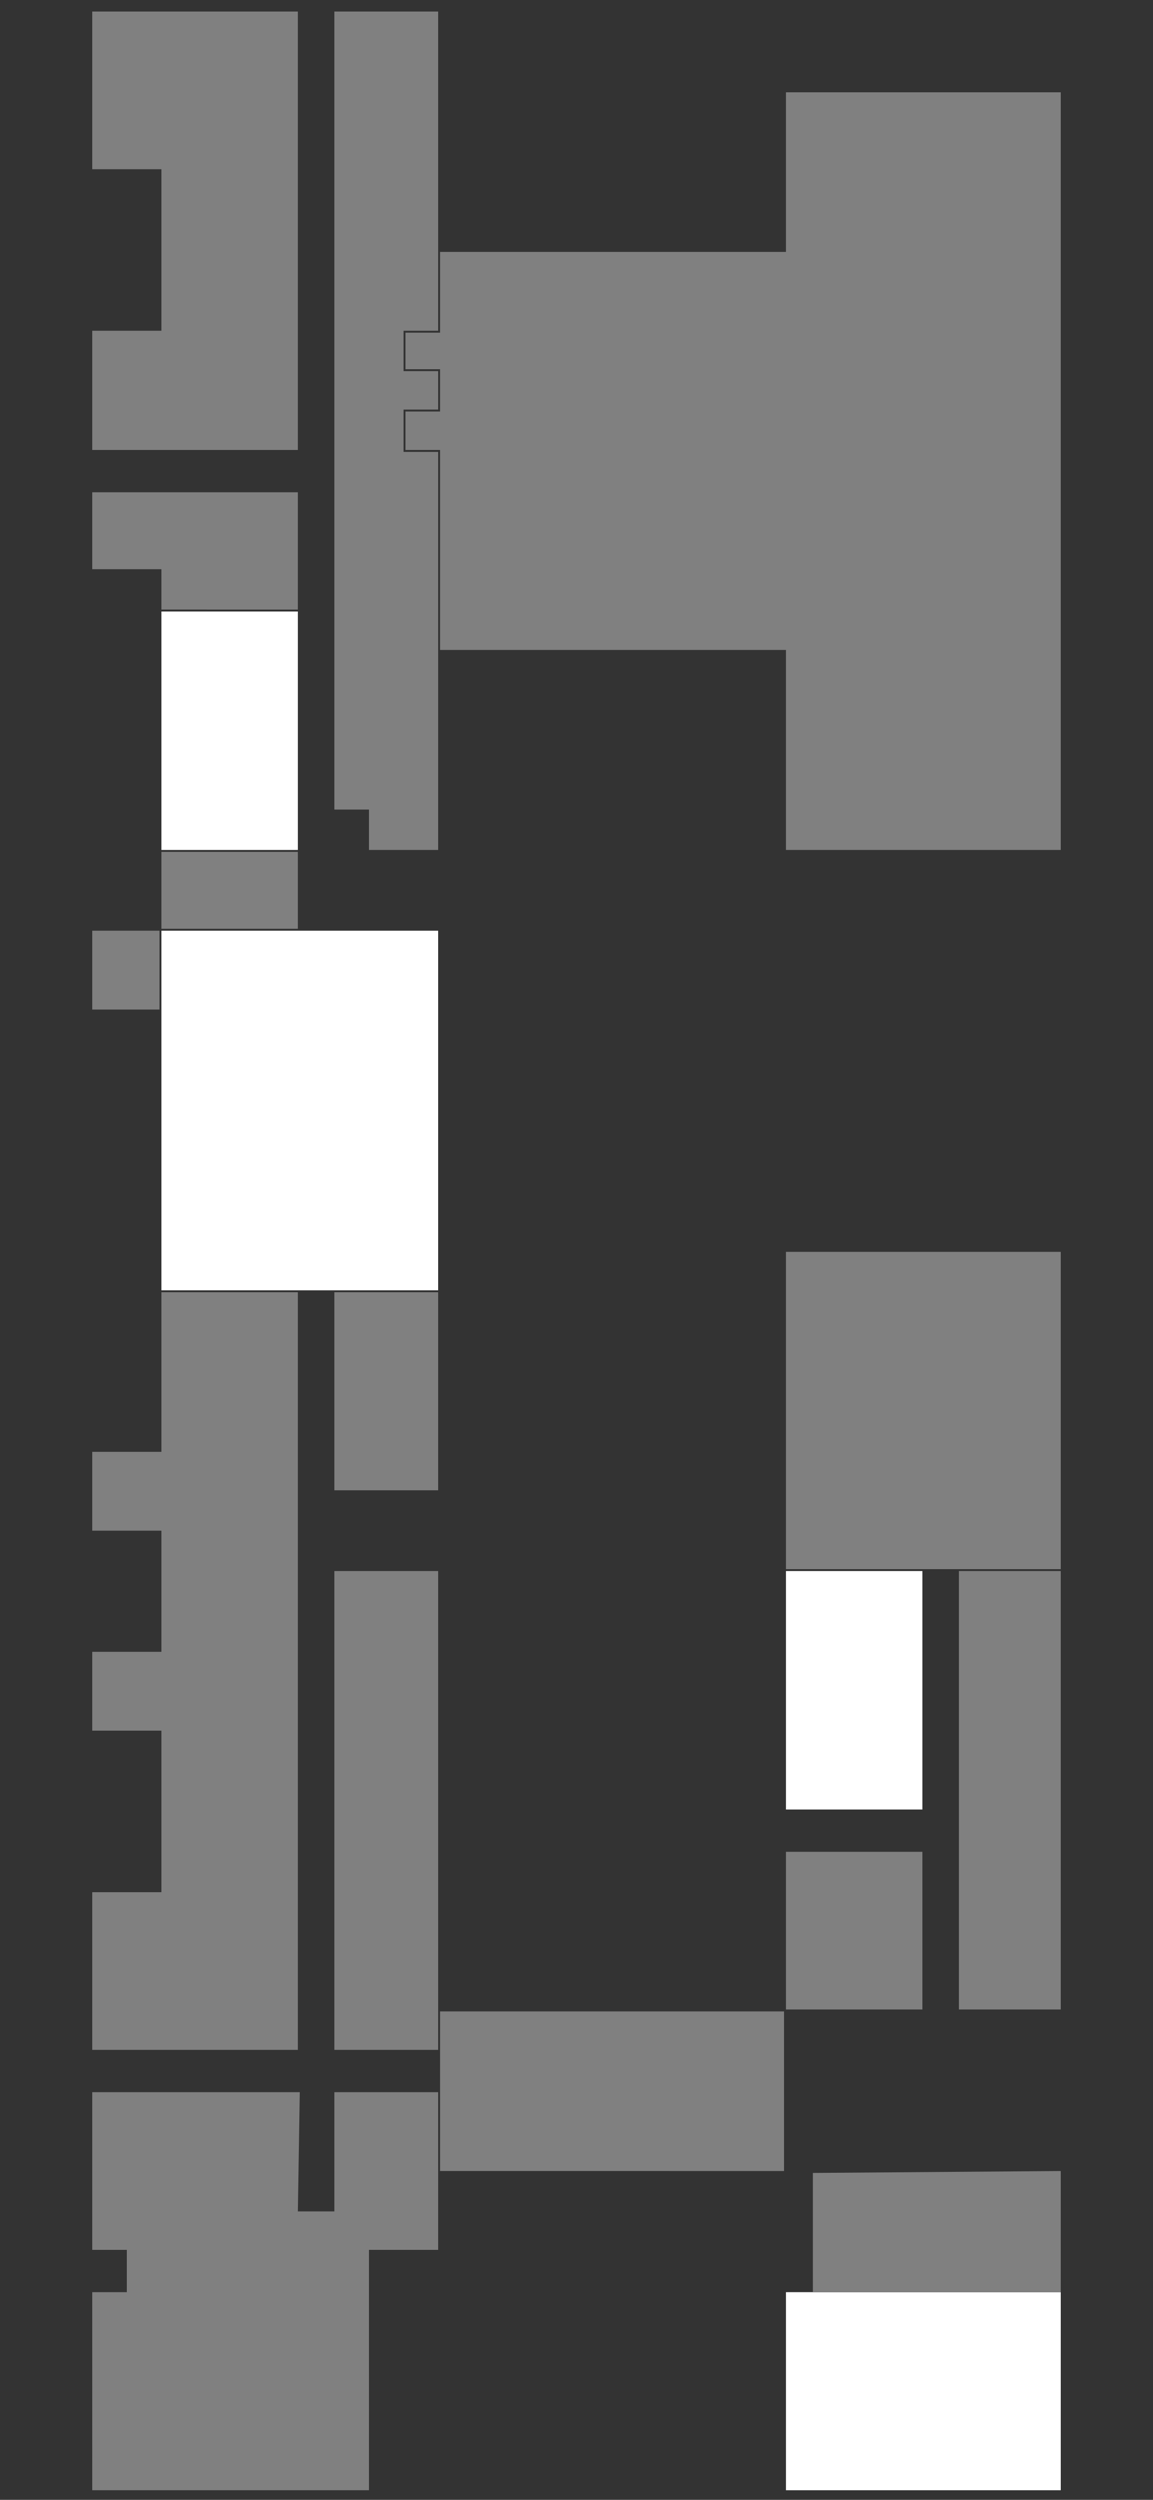 <svg id="RC" xmlns="http://www.w3.org/2000/svg" width="300" height="650" viewBox="0 0 600 1300">
  <rect x="0" y="0" width="600" height="1300" fill="#333333" stroke="none"/>
  <defs>
    <style>
      .cls-1 {
        fill: #fff;
      }

      .cls-2, .cls-3 {
        fill: gray;
      }

      .cls-2 {
        fill-rule: evenodd;
      }
    </style>
  </defs>
  <g id="Sud">
    <rect id="_-e-S001" data-name="-e-S001" class="cls-1" x="409" y="817" width="71" height="124"/>
    <rect id="_-e-Salle_Polyvalente" data-name="-e-Salle Polyvalente" class="cls-1" x="409" y="1192" width="143" height="103"/>
  </g>
  <g id="Nord">
    <rect id="_-e-CDI" data-name="-e-CDI" class="cls-1" x="84" y="484" width="144" height="187"/>
    <rect id="_-e-N002" data-name="-e-N002" class="cls-1" x="84" y="318" width="71" height="124"/>
  </g>
  <g id="Autre">
    <path id="_-e-" data-name="-e-" class="cls-2" d="M552,442V48H409v83H229v42H211v19h18v22H211v20h18V338H409V442H552Z"/>
    <path id="_-e--2" data-name="-e-" class="cls-2" d="M552,1192v-63l-129,1v62H552Z"/>
    <path id="_-e--3" data-name="-e-" class="cls-2" d="M409,1045V963h71v82H409Z"/>
    <path id="_-e--4" data-name="-e-" class="cls-2" d="M499,1045V817h53v228H499Z"/>
    <path id="_-e--5" data-name="-e-" class="cls-2" d="M409,816V651H552V816H409Z"/>
    <path id="_-e--6" data-name="-e-" class="cls-2" d="M408,1129v-83H229v83H408Z"/>
    <path id="_-e--7" data-name="-e-" class="cls-2" d="M48,1295V1192H66v-22H48v-82H156l-1,62h19v-62h54v82H192v125H48Z"/>
    <path id="_-e--8" data-name="-e-" class="cls-2" d="M48,1066V984H84V900H48V859H84V796H48V755H84V672h71v394H48Z"/>
    <path id="_-e--9" data-name="-e-" class="cls-2" d="M174,775V672h54V775H174Zm0,0"/>
    <rect id="_-e--10" data-name="-e-" class="cls-3" x="174" y="817" width="54" height="249"/>
    <path id="_-e--11" data-name="-e-" class="cls-2" d="M48,525V484H83v41H48Z"/>
    <path id="_-e--12" data-name="-e-" class="cls-2" d="M84,483h71V443H84v40Z"/>
    <path id="_-e--13" data-name="-e-" class="cls-2" d="M84,317V296H48V256H155v61H84Z"/>
    <path id="_-e--14" data-name="-e-" class="cls-2" d="M48,234V172H84V88H48V6H155V234H48Z"/>
    <path id="_-e--15" data-name="-e-" class="cls-2" d="M228,6H174V421h18v21h36V235H210V213h18V193H210V172h18V6Z"/>
  </g>
</svg>
